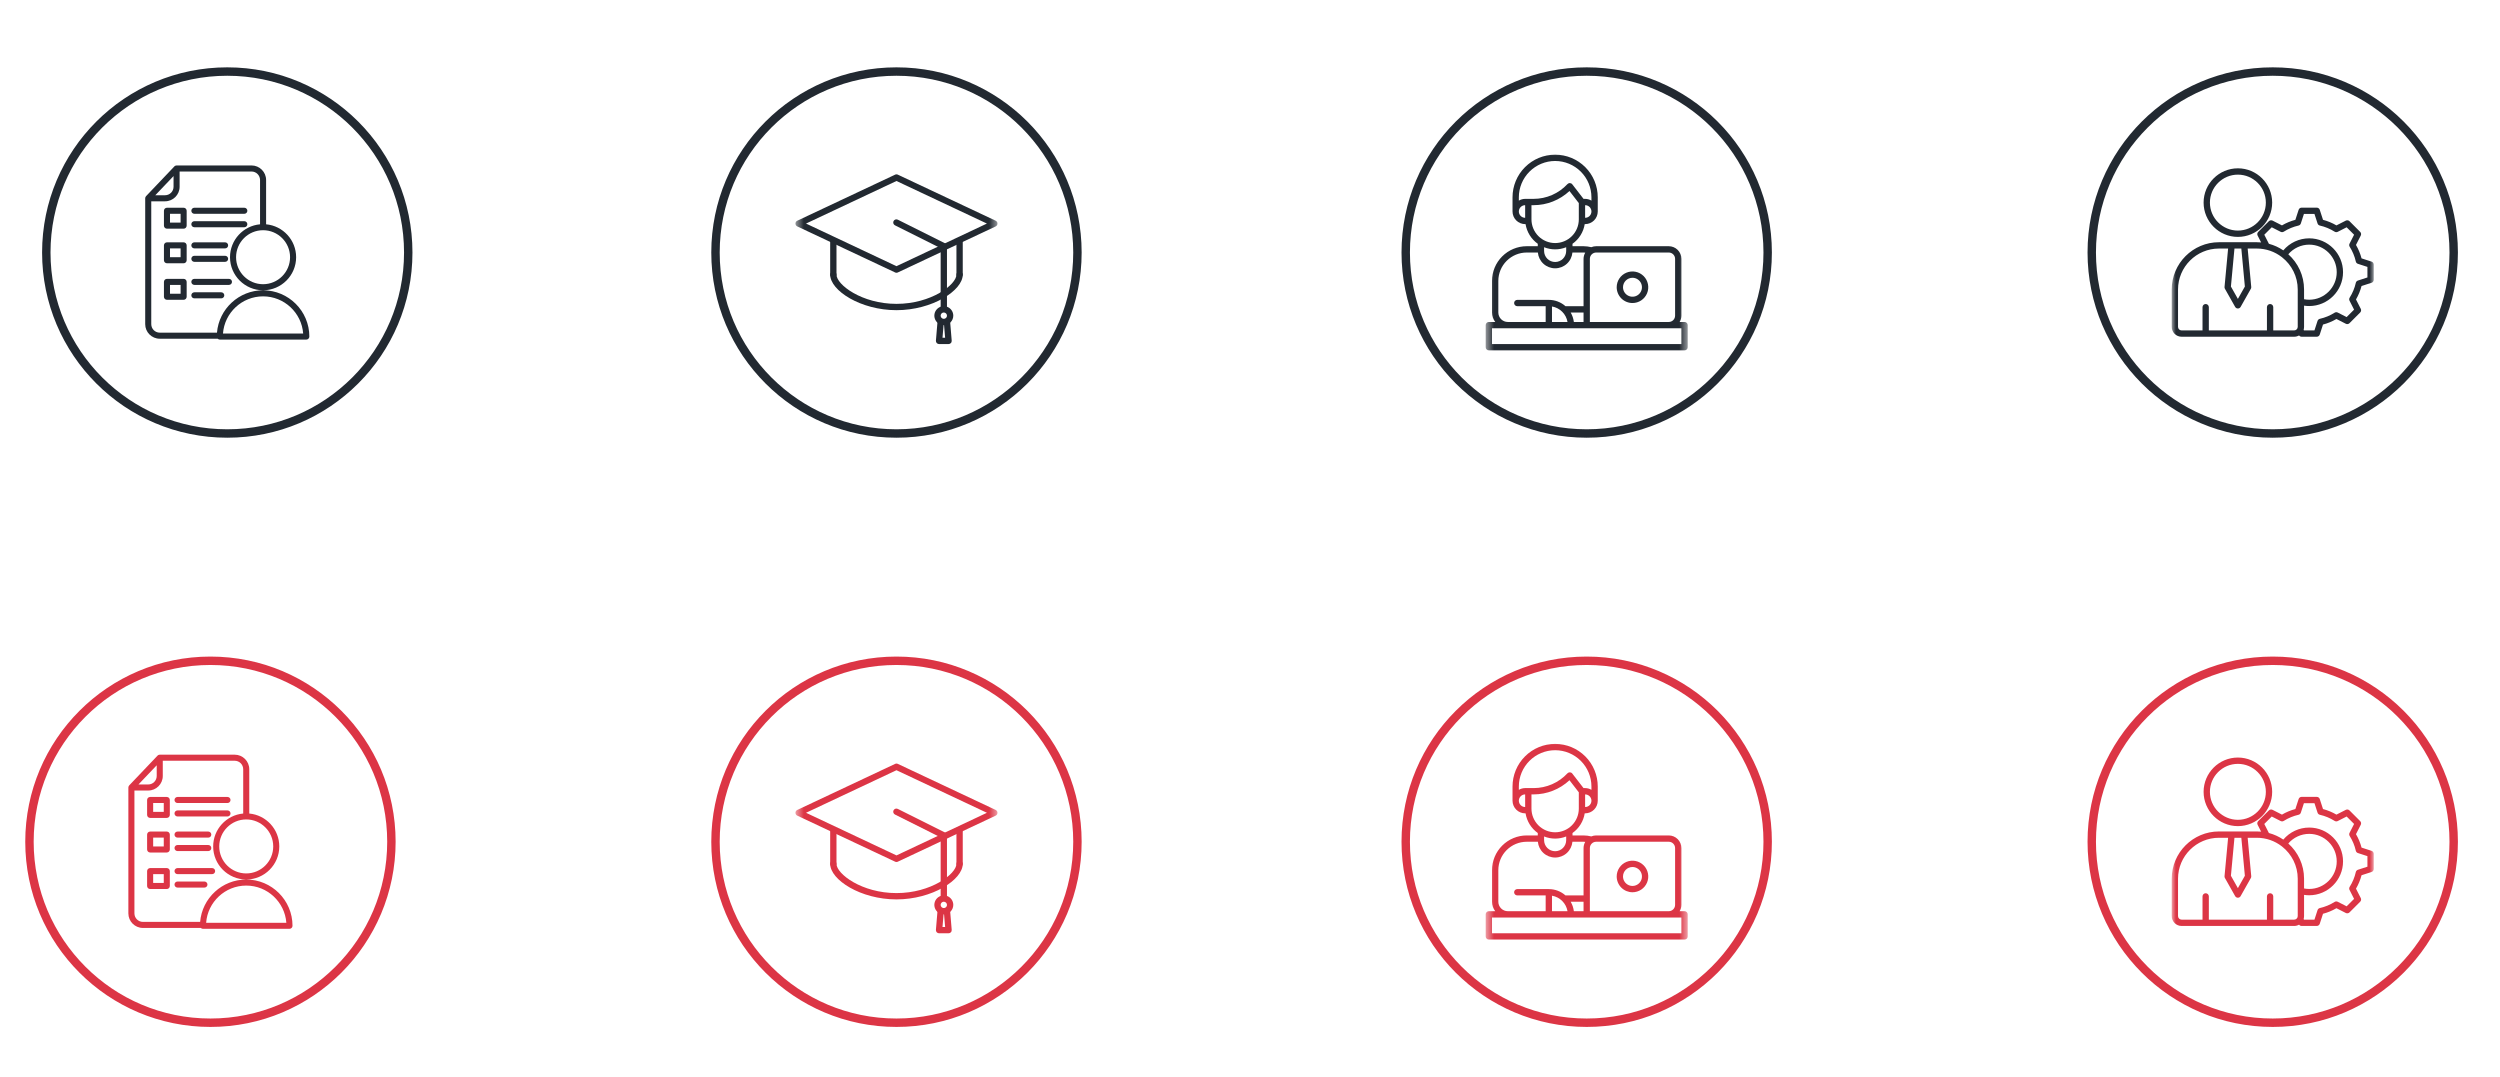 <svg width="297" height="128" viewBox="0 0 297 128" fill="none" xmlns="http://www.w3.org/2000/svg">
<rect width="297" height="128" fill="white"/>
<g clip-path="url(#clip0_33_102)">
<path d="M128 30C128 18.126 118.374 8.5 106.5 8.5C94.626 8.5 85 18.126 85 30C85 41.874 94.626 51.5 106.5 51.5C118.374 51.5 128 41.874 128 30Z" fill="white"/>
<mask id="mask0_33_102" style="mask-type:luminance" maskUnits="userSpaceOnUse" x="94" y="18" width="25" height="24">
<path d="M118.5 18H94.5V42H118.5V18Z" fill="white"/>
</mask>
<g mask="url(#mask0_33_102)">
<path d="M106.5 32.404C106.445 32.404 106.391 32.392 106.341 32.368L94.716 26.899C94.651 26.868 94.597 26.82 94.559 26.76C94.52 26.7 94.5 26.631 94.5 26.559C94.5 26.488 94.52 26.418 94.559 26.358C94.597 26.298 94.651 26.25 94.716 26.22L106.341 20.749C106.391 20.725 106.445 20.713 106.5 20.713C106.555 20.713 106.61 20.725 106.66 20.749L118.285 26.22C118.349 26.25 118.403 26.298 118.442 26.358C118.48 26.418 118.5 26.488 118.5 26.559C118.5 26.631 118.48 26.7 118.442 26.76C118.403 26.82 118.349 26.868 118.285 26.899L106.66 32.368C106.61 32.392 106.555 32.404 106.5 32.404ZM95.756 26.559L106.5 31.622L117.244 26.559L106.5 21.502L95.756 26.559Z" fill="#222931"/>
<path d="M99 33C98.9 33 98.805 32.961 98.735 32.89C98.665 32.82 98.625 32.724 98.625 32.625V28.688C98.625 28.588 98.665 28.493 98.735 28.422C98.805 28.352 98.9 28.312 99 28.312C99.1 28.312 99.195 28.352 99.265 28.422C99.335 28.493 99.375 28.588 99.375 28.688V32.625C99.375 32.724 99.335 32.82 99.265 32.89C99.195 32.961 99.1 33 99 33Z" fill="#222931"/>
<path d="M114 33C113.9 33 113.805 32.961 113.735 32.89C113.665 32.82 113.625 32.724 113.625 32.625V28.688C113.625 28.588 113.665 28.493 113.735 28.422C113.805 28.352 113.9 28.312 114 28.312C114.1 28.312 114.195 28.352 114.265 28.422C114.335 28.493 114.375 28.588 114.375 28.688V32.625C114.375 32.724 114.335 32.82 114.265 32.89C114.195 32.961 114.1 33 114 33Z" fill="#222931"/>
<path d="M106.5 36.849C102.259 36.849 98.625 34.526 98.625 32.625C98.625 32.526 98.665 32.43 98.735 32.36C98.805 32.289 98.9 32.25 99 32.25C99.1 32.25 99.195 32.289 99.265 32.36C99.335 32.43 99.375 32.526 99.375 32.625C99.375 33.814 102.375 36.099 106.5 36.099C110.625 36.099 113.625 33.814 113.625 32.625C113.625 32.526 113.665 32.43 113.735 32.36C113.805 32.289 113.9 32.25 114 32.25C114.1 32.25 114.195 32.289 114.265 32.36C114.335 32.43 114.375 32.526 114.375 32.625C114.375 34.526 110.741 36.849 106.5 36.849Z" fill="#222931"/>
<path d="M112.125 36.938C112.026 36.938 111.93 36.898 111.86 36.828C111.79 36.757 111.75 36.662 111.75 36.562V29.483L106.333 26.773C106.288 26.752 106.247 26.722 106.213 26.685C106.179 26.648 106.153 26.605 106.136 26.557C106.119 26.51 106.112 26.46 106.115 26.41C106.119 26.359 106.132 26.31 106.154 26.265C106.176 26.221 106.208 26.18 106.246 26.148C106.284 26.115 106.328 26.09 106.376 26.075C106.424 26.06 106.474 26.054 106.524 26.059C106.574 26.064 106.623 26.078 106.667 26.102L112.292 28.914C112.354 28.945 112.407 28.993 112.444 29.053C112.481 29.112 112.5 29.18 112.5 29.25V36.562C112.5 36.662 112.461 36.757 112.39 36.828C112.32 36.898 112.225 36.938 112.125 36.938Z" fill="#222931"/>
<path d="M112.125 38.625C111.903 38.625 111.685 38.559 111.5 38.435C111.315 38.312 111.171 38.136 111.086 37.931C111.001 37.725 110.978 37.499 111.022 37.281C111.065 37.062 111.172 36.862 111.33 36.705C111.487 36.547 111.687 36.44 111.906 36.397C112.124 36.353 112.35 36.376 112.556 36.461C112.761 36.546 112.937 36.69 113.06 36.875C113.184 37.06 113.25 37.278 113.25 37.5C113.25 37.798 113.132 38.084 112.921 38.295C112.71 38.507 112.423 38.625 112.125 38.625ZM112.125 37.125C112.051 37.125 111.978 37.147 111.917 37.188C111.855 37.229 111.807 37.288 111.779 37.356C111.75 37.425 111.743 37.5 111.757 37.573C111.772 37.646 111.807 37.713 111.86 37.765C111.912 37.818 111.979 37.853 112.052 37.868C112.125 37.882 112.2 37.875 112.269 37.846C112.337 37.818 112.396 37.77 112.437 37.708C112.478 37.647 112.5 37.574 112.5 37.5C112.5 37.401 112.461 37.305 112.39 37.235C112.32 37.164 112.225 37.125 112.125 37.125Z" fill="#222931"/>
<path d="M112.687 40.875H111.562C111.51 40.875 111.459 40.865 111.411 40.844C111.363 40.823 111.321 40.792 111.285 40.754C111.25 40.716 111.223 40.671 111.206 40.621C111.189 40.572 111.183 40.52 111.187 40.468L111.375 38.218C111.379 38.119 111.422 38.025 111.495 37.957C111.568 37.889 111.664 37.853 111.764 37.857C111.863 37.861 111.957 37.904 112.025 37.977C112.093 38.05 112.129 38.147 112.125 38.246C112.121 38.147 112.157 38.05 112.225 37.977C112.292 37.904 112.386 37.861 112.486 37.857C112.585 37.853 112.682 37.889 112.755 37.957C112.828 38.025 112.871 38.119 112.875 38.218L113.062 40.468C113.067 40.52 113.06 40.572 113.043 40.621C113.027 40.671 113 40.716 112.964 40.754C112.929 40.792 112.886 40.823 112.839 40.844C112.791 40.865 112.739 40.875 112.687 40.875ZM111.969 40.125H112.28L112.125 38.282C112.124 38.273 112.124 38.263 112.125 38.254C112.126 38.263 112.126 38.273 112.125 38.282L111.969 40.125Z" fill="#222931"/>
</g>
<path d="M128 30C128 18.126 118.374 8.5 106.5 8.5C94.626 8.5 85 18.126 85 30C85 41.874 94.626 51.5 106.5 51.5C118.374 51.5 128 41.874 128 30Z" stroke="#222931"/>
</g>
<g clip-path="url(#clip1_33_102)">
<path d="M128 100C128 88.126 118.374 78.5 106.5 78.5C94.626 78.5 85 88.126 85 100C85 111.874 94.626 121.5 106.5 121.5C118.374 121.5 128 111.874 128 100Z" fill="white"/>
<mask id="mask1_33_102" style="mask-type:luminance" maskUnits="userSpaceOnUse" x="94" y="88" width="25" height="24">
<path d="M118.5 88H94.5V112H118.5V88Z" fill="white"/>
</mask>
<g mask="url(#mask1_33_102)">
<path d="M106.5 102.404C106.445 102.404 106.391 102.392 106.341 102.368L94.716 96.899C94.651 96.868 94.597 96.82 94.559 96.76C94.52 96.7 94.5 96.63 94.5 96.559C94.5 96.488 94.52 96.418 94.559 96.358C94.597 96.298 94.651 96.25 94.716 96.22L106.341 90.749C106.391 90.725 106.445 90.713 106.5 90.713C106.555 90.713 106.61 90.725 106.66 90.749L118.285 96.22C118.349 96.25 118.403 96.298 118.442 96.358C118.48 96.418 118.5 96.488 118.5 96.559C118.5 96.63 118.48 96.7 118.442 96.76C118.403 96.82 118.349 96.868 118.285 96.899L106.66 102.368C106.61 102.392 106.555 102.404 106.5 102.404ZM95.756 96.559L106.5 101.622L117.244 96.559L106.5 91.502L95.756 96.559Z" fill="#DC3545"/>
<path d="M99 103C98.9 103 98.805 102.96 98.735 102.89C98.665 102.82 98.625 102.725 98.625 102.625V98.688C98.625 98.588 98.665 98.493 98.735 98.422C98.805 98.352 98.9 98.312 99 98.312C99.1 98.312 99.195 98.352 99.265 98.422C99.335 98.493 99.375 98.588 99.375 98.688V102.625C99.375 102.725 99.335 102.82 99.265 102.89C99.195 102.96 99.1 103 99 103Z" fill="#DC3545"/>
<path d="M114 103C113.9 103 113.805 102.96 113.735 102.89C113.665 102.82 113.625 102.725 113.625 102.625V98.688C113.625 98.588 113.665 98.493 113.735 98.422C113.805 98.352 113.9 98.312 114 98.312C114.1 98.312 114.195 98.352 114.265 98.422C114.335 98.493 114.375 98.588 114.375 98.688V102.625C114.375 102.725 114.335 102.82 114.265 102.89C114.195 102.96 114.1 103 114 103Z" fill="#DC3545"/>
<path d="M106.5 106.849C102.259 106.849 98.625 104.526 98.625 102.625C98.625 102.525 98.665 102.43 98.735 102.36C98.805 102.29 98.9 102.25 99 102.25C99.1 102.25 99.195 102.29 99.265 102.36C99.335 102.43 99.375 102.525 99.375 102.625C99.375 103.814 102.375 106.099 106.5 106.099C110.625 106.099 113.625 103.814 113.625 102.625C113.625 102.525 113.665 102.43 113.735 102.36C113.805 102.29 113.9 102.25 114 102.25C114.1 102.25 114.195 102.29 114.265 102.36C114.335 102.43 114.375 102.525 114.375 102.625C114.375 104.526 110.741 106.849 106.5 106.849Z" fill="#DC3545"/>
<path d="M112.125 106.938C112.026 106.938 111.93 106.898 111.86 106.828C111.79 106.757 111.75 106.662 111.75 106.563V99.483L106.333 96.773C106.288 96.752 106.247 96.722 106.213 96.685C106.179 96.648 106.153 96.605 106.136 96.557C106.119 96.51 106.112 96.46 106.115 96.409C106.119 96.359 106.132 96.31 106.154 96.265C106.176 96.221 106.208 96.18 106.246 96.148C106.284 96.115 106.328 96.09 106.376 96.075C106.424 96.06 106.474 96.054 106.524 96.059C106.574 96.064 106.623 96.078 106.667 96.102L112.292 98.914C112.354 98.945 112.407 98.993 112.444 99.053C112.481 99.112 112.5 99.18 112.5 99.25V106.563C112.5 106.662 112.461 106.757 112.39 106.828C112.32 106.898 112.225 106.938 112.125 106.938Z" fill="#DC3545"/>
<path d="M112.125 108.625C111.903 108.625 111.685 108.559 111.5 108.435C111.315 108.312 111.171 108.136 111.086 107.931C111.001 107.725 110.978 107.499 111.022 107.281C111.065 107.062 111.172 106.862 111.33 106.705C111.487 106.547 111.687 106.44 111.906 106.397C112.124 106.353 112.35 106.376 112.556 106.461C112.761 106.546 112.937 106.69 113.06 106.875C113.184 107.06 113.25 107.278 113.25 107.5C113.25 107.798 113.132 108.085 112.921 108.296C112.71 108.507 112.423 108.625 112.125 108.625ZM112.125 107.125C112.051 107.125 111.978 107.147 111.917 107.188C111.855 107.229 111.807 107.288 111.779 107.357C111.75 107.425 111.743 107.5 111.757 107.573C111.772 107.646 111.807 107.713 111.86 107.765C111.912 107.818 111.979 107.853 112.052 107.868C112.125 107.882 112.2 107.875 112.269 107.847C112.337 107.818 112.396 107.77 112.437 107.708C112.478 107.647 112.5 107.574 112.5 107.5C112.5 107.401 112.461 107.305 112.39 107.235C112.32 107.165 112.225 107.125 112.125 107.125Z" fill="#DC3545"/>
<path d="M112.687 110.875H111.562C111.51 110.875 111.459 110.865 111.411 110.844C111.363 110.823 111.321 110.792 111.285 110.754C111.25 110.716 111.223 110.671 111.206 110.621C111.189 110.572 111.183 110.52 111.187 110.468L111.375 108.218C111.379 108.119 111.422 108.025 111.495 107.957C111.568 107.889 111.664 107.853 111.764 107.857C111.863 107.861 111.957 107.904 112.025 107.977C112.093 108.05 112.129 108.147 112.125 108.246C112.121 108.147 112.157 108.05 112.225 107.977C112.292 107.904 112.386 107.861 112.486 107.857C112.585 107.853 112.682 107.889 112.755 107.957C112.828 108.025 112.871 108.119 112.875 108.218L113.062 110.468C113.067 110.52 113.06 110.572 113.043 110.621C113.027 110.671 113 110.716 112.964 110.754C112.929 110.792 112.886 110.823 112.839 110.844C112.791 110.865 112.739 110.875 112.687 110.875ZM111.969 110.125H112.28L112.125 108.282C112.124 108.272 112.124 108.263 112.125 108.254C112.126 108.263 112.126 108.272 112.125 108.282L111.969 110.125Z" fill="#DC3545"/>
</g>
<path d="M128 100C128 88.126 118.374 78.5 106.5 78.5C94.626 78.5 85 88.126 85 100C85 111.874 94.626 121.5 106.5 121.5C118.374 121.5 128 111.874 128 100Z" stroke="#DC3545"/>
</g>
<g clip-path="url(#clip2_33_102)">
<path d="M210 30C210 18.126 200.374 8.5 188.5 8.5C176.626 8.5 167 18.126 167 30C167 41.874 176.626 51.5 188.5 51.5C200.374 51.5 210 41.874 210 30Z" fill="white"/>
<mask id="mask2_33_102" style="mask-type:luminance" maskUnits="userSpaceOnUse" x="176" y="18" width="25" height="24">
<path d="M200.5 18H176.5V42H200.5V18Z" fill="white"/>
</mask>
<g mask="url(#mask2_33_102)">
<path d="M200.125 38.25H199.542C199.677 38.023 199.749 37.764 199.751 37.5V30.75C199.751 30.352 199.592 29.971 199.311 29.69C199.03 29.409 198.649 29.25 198.251 29.25H189.626C189.428 29.25 189.233 29.289 189.05 29.366C188.748 29.292 188.437 29.253 188.126 29.25H186.813V28.962C187.198 28.688 187.525 28.34 187.774 27.939C188.023 27.538 188.19 27.091 188.265 26.625H188.313C188.711 26.625 189.092 26.466 189.374 26.185C189.655 25.904 189.813 25.523 189.813 25.125V23.438C189.813 22.095 189.28 20.807 188.331 19.858C187.381 18.908 186.093 18.375 184.751 18.375C183.408 18.375 182.12 18.908 181.171 19.858C180.222 20.807 179.688 22.095 179.688 23.438V25.125C179.689 25.523 179.847 25.904 180.128 26.185C180.409 26.466 180.791 26.625 181.188 26.625H181.237C181.312 27.091 181.479 27.538 181.728 27.939C181.977 28.34 182.304 28.688 182.688 28.962V29.25H181.376C180.282 29.251 179.234 29.686 178.46 30.46C177.687 31.233 177.252 32.281 177.251 33.375V37.125C177.252 37.532 177.387 37.927 177.635 38.25H176.875C176.775 38.25 176.68 38.289 176.61 38.36C176.54 38.43 176.5 38.526 176.5 38.625V41.25C176.5 41.349 176.54 41.445 176.61 41.515C176.68 41.586 176.775 41.625 176.875 41.625H200.125C200.225 41.625 200.32 41.586 200.39 41.515C200.461 41.445 200.5 41.349 200.5 41.25V38.625C200.5 38.526 200.461 38.43 200.39 38.36C200.32 38.289 200.225 38.25 200.125 38.25ZM198.251 30C198.45 30 198.64 30.079 198.781 30.22C198.922 30.36 199.001 30.551 199.001 30.75V37.5C199.001 37.699 198.922 37.889 198.781 38.03C198.64 38.171 198.45 38.25 198.251 38.25H188.876V30.75C188.876 30.551 188.955 30.36 189.096 30.22C189.236 30.079 189.427 30 189.626 30H198.251ZM186.975 38.25C186.925 37.853 186.796 37.471 186.595 37.125H188.126V38.25H186.975ZM184.376 36.409C184.836 36.487 185.261 36.706 185.591 37.036C185.921 37.366 186.141 37.79 186.22 38.25H184.376V36.409ZM188.313 25.875V24.375C188.512 24.375 188.703 24.454 188.844 24.595C188.984 24.735 189.063 24.926 189.063 25.125C189.063 25.324 188.984 25.515 188.844 25.655C188.703 25.796 188.512 25.875 188.313 25.875ZM184.751 19.125C185.894 19.126 186.99 19.581 187.799 20.39C188.607 21.198 189.062 22.294 189.063 23.438V23.834C188.837 23.698 188.578 23.627 188.313 23.625H188.123L186.786 21.896C186.753 21.853 186.711 21.817 186.662 21.792C186.614 21.767 186.561 21.753 186.506 21.75C186.452 21.748 186.397 21.757 186.347 21.778C186.297 21.799 186.251 21.83 186.214 21.87C185.7 22.423 185.078 22.864 184.387 23.166C183.695 23.468 182.949 23.624 182.194 23.625H181.188C180.924 23.627 180.665 23.699 180.438 23.834V23.438C180.44 22.294 180.894 21.198 181.703 20.39C182.511 19.581 183.608 19.126 184.751 19.125ZM180.438 25.125C180.439 24.926 180.518 24.735 180.658 24.595C180.799 24.454 180.99 24.375 181.188 24.375V25.875C180.99 25.875 180.799 25.796 180.658 25.655C180.518 25.515 180.439 25.324 180.438 25.125ZM181.938 26.062V24.375H182.194C183.775 24.373 185.298 23.771 186.454 22.692L187.563 24.128V26.062C187.563 26.808 187.267 27.524 186.74 28.051C186.212 28.579 185.497 28.875 184.751 28.875C184.005 28.875 183.29 28.579 182.762 28.051C182.235 27.524 181.938 26.808 181.938 26.062ZM184.751 29.625C185.201 29.625 185.646 29.538 186.063 29.371V29.812C186.063 30.161 185.925 30.494 185.679 30.741C185.433 30.987 185.099 31.125 184.751 31.125C184.403 31.125 184.069 30.987 183.823 30.741C183.577 30.494 183.438 30.161 183.438 29.812V29.371C183.856 29.538 184.301 29.625 184.751 29.625ZM178.001 37.125V33.375C178.002 32.48 178.358 31.622 178.991 30.99C179.623 30.357 180.481 30.001 181.376 30H182.698C182.745 30.512 182.981 30.989 183.361 31.336C183.741 31.683 184.237 31.875 184.751 31.875C185.265 31.875 185.761 31.683 186.141 31.336C186.521 30.989 186.757 30.512 186.804 30H188.126C188.192 30 188.26 30.01 188.327 30.014C188.197 30.238 188.128 30.491 188.126 30.75V36.375H185.979C185.433 35.892 184.73 35.625 184.001 35.625H180.251C180.151 35.625 180.056 35.664 179.986 35.735C179.915 35.805 179.876 35.901 179.876 36C179.876 36.099 179.915 36.195 179.986 36.265C180.056 36.336 180.151 36.375 180.251 36.375H183.626V38.25H179.126C178.828 38.25 178.542 38.131 178.331 37.92C178.12 37.709 178.001 37.423 178.001 37.125ZM199.75 40.875H177.25V39H199.75V40.875Z" fill="#222931"/>
<path d="M193.938 36C194.309 36 194.672 35.89 194.98 35.684C195.288 35.478 195.529 35.185 195.671 34.843C195.813 34.5 195.85 34.123 195.777 33.759C195.705 33.395 195.526 33.061 195.264 32.799C195.002 32.537 194.668 32.358 194.304 32.286C193.941 32.214 193.564 32.251 193.221 32.393C192.878 32.535 192.585 32.775 192.379 33.083C192.173 33.392 192.063 33.754 192.063 34.125C192.064 34.622 192.262 35.099 192.613 35.45C192.965 35.802 193.441 35.999 193.938 36ZM193.938 33C194.161 33 194.378 33.066 194.563 33.19C194.748 33.313 194.893 33.489 194.978 33.694C195.063 33.9 195.085 34.126 195.042 34.344C194.998 34.563 194.891 34.763 194.734 34.92C194.577 35.078 194.376 35.185 194.158 35.228C193.94 35.272 193.713 35.249 193.508 35.164C193.302 35.079 193.127 34.935 193.003 34.75C192.879 34.565 192.813 34.347 192.813 34.125C192.814 33.827 192.932 33.541 193.143 33.33C193.354 33.119 193.64 33 193.938 33Z" fill="#222931"/>
</g>
<path d="M210 30C210 18.126 200.374 8.5 188.5 8.5C176.626 8.5 167 18.126 167 30C167 41.874 176.626 51.5 188.5 51.5C200.374 51.5 210 41.874 210 30Z" stroke="#222931"/>
</g>
<g clip-path="url(#clip3_33_102)">
<path d="M210 100C210 88.126 200.374 78.5 188.5 78.5C176.626 78.5 167 88.126 167 100C167 111.874 176.626 121.5 188.5 121.5C200.374 121.5 210 111.874 210 100Z" fill="white"/>
<mask id="mask3_33_102" style="mask-type:luminance" maskUnits="userSpaceOnUse" x="176" y="88" width="25" height="24">
<path d="M200.5 88H176.5V112H200.5V88Z" fill="white"/>
</mask>
<g mask="url(#mask3_33_102)">
<path d="M200.125 108.25H199.542C199.677 108.023 199.749 107.764 199.751 107.5V100.75C199.751 100.352 199.592 99.971 199.311 99.69C199.03 99.409 198.649 99.25 198.251 99.25H189.626C189.428 99.25 189.233 99.289 189.05 99.366C188.748 99.292 188.437 99.253 188.126 99.25H186.813V98.962C187.198 98.688 187.525 98.34 187.774 97.939C188.023 97.538 188.19 97.091 188.265 96.625H188.313C188.711 96.625 189.092 96.466 189.374 96.185C189.655 95.904 189.813 95.523 189.813 95.125V93.438C189.813 92.095 189.28 90.807 188.331 89.858C187.381 88.908 186.093 88.375 184.751 88.375C183.408 88.375 182.12 88.908 181.171 89.858C180.222 90.807 179.688 92.095 179.688 93.438V95.125C179.689 95.523 179.847 95.904 180.128 96.185C180.409 96.466 180.791 96.624 181.188 96.625H181.237C181.312 97.091 181.479 97.538 181.728 97.939C181.977 98.34 182.304 98.688 182.688 98.962V99.25H181.376C180.282 99.251 179.234 99.686 178.46 100.46C177.687 101.233 177.252 102.281 177.251 103.375V107.125C177.252 107.532 177.387 107.927 177.635 108.25H176.875C176.775 108.25 176.68 108.29 176.61 108.36C176.54 108.43 176.5 108.525 176.5 108.625V111.25C176.5 111.35 176.54 111.445 176.61 111.515C176.68 111.586 176.775 111.625 176.875 111.625H200.125C200.225 111.625 200.32 111.586 200.39 111.515C200.461 111.445 200.5 111.35 200.5 111.25V108.625C200.5 108.525 200.461 108.43 200.39 108.36C200.32 108.29 200.225 108.25 200.125 108.25ZM198.251 100C198.45 100 198.64 100.079 198.781 100.22C198.922 100.361 199.001 100.551 199.001 100.75V107.5C199.001 107.699 198.922 107.889 198.781 108.03C198.64 108.171 198.45 108.25 198.251 108.25H188.876V100.75C188.876 100.551 188.955 100.361 189.096 100.22C189.236 100.079 189.427 100 189.626 100H198.251ZM186.975 108.25C186.925 107.853 186.796 107.471 186.595 107.125H188.126V108.25H186.975ZM184.376 106.409C184.836 106.487 185.261 106.706 185.591 107.036C185.921 107.366 186.141 107.79 186.22 108.25H184.376V106.409ZM188.313 95.875V94.375C188.512 94.375 188.703 94.454 188.844 94.595C188.984 94.735 189.063 94.926 189.063 95.125C189.063 95.324 188.984 95.515 188.844 95.655C188.703 95.796 188.512 95.875 188.313 95.875ZM184.751 89.125C185.894 89.126 186.99 89.581 187.799 90.389C188.607 91.198 189.062 92.294 189.063 93.438V93.834C188.837 93.698 188.578 93.626 188.313 93.625H188.123L186.786 91.896C186.753 91.853 186.711 91.817 186.662 91.792C186.614 91.767 186.561 91.753 186.506 91.75C186.452 91.748 186.397 91.757 186.347 91.778C186.297 91.799 186.251 91.83 186.214 91.87C185.7 92.423 185.078 92.864 184.387 93.166C183.695 93.468 182.949 93.624 182.194 93.625H181.188C180.924 93.626 180.665 93.699 180.438 93.834V93.438C180.44 92.294 180.894 91.198 181.703 90.389C182.511 89.581 183.608 89.126 184.751 89.125ZM180.438 95.125C180.439 94.926 180.518 94.736 180.658 94.595C180.799 94.454 180.99 94.375 181.188 94.375V95.875C180.99 95.875 180.799 95.796 180.658 95.655C180.518 95.514 180.439 95.324 180.438 95.125ZM181.938 96.062V94.375H182.194C183.775 94.373 185.298 93.771 186.454 92.692L187.563 94.128V96.062C187.563 96.808 187.267 97.524 186.74 98.051C186.212 98.579 185.497 98.875 184.751 98.875C184.005 98.875 183.29 98.579 182.762 98.051C182.235 97.524 181.938 96.808 181.938 96.062ZM184.751 99.625C185.201 99.625 185.646 99.538 186.063 99.371V99.812C186.063 100.161 185.925 100.494 185.679 100.741C185.433 100.987 185.099 101.125 184.751 101.125C184.403 101.125 184.069 100.987 183.823 100.741C183.577 100.494 183.438 100.161 183.438 99.812V99.371C183.856 99.538 184.301 99.625 184.751 99.625ZM178.001 107.125V103.375C178.002 102.48 178.358 101.622 178.991 100.99C179.623 100.357 180.481 100.001 181.376 100H182.698C182.745 100.512 182.981 100.989 183.361 101.336C183.741 101.683 184.237 101.875 184.751 101.875C185.265 101.875 185.761 101.683 186.141 101.336C186.521 100.989 186.757 100.512 186.804 100H188.126C188.192 100 188.26 100.01 188.327 100.014C188.197 100.237 188.128 100.491 188.126 100.75V106.375H185.979C185.433 105.892 184.73 105.625 184.001 105.625H180.251C180.151 105.625 180.056 105.665 179.986 105.735C179.915 105.805 179.876 105.9 179.876 106C179.876 106.1 179.915 106.195 179.986 106.265C180.056 106.335 180.151 106.375 180.251 106.375H183.626V108.25H179.126C178.828 108.25 178.542 108.131 178.331 107.92C178.12 107.709 178.001 107.423 178.001 107.125ZM199.75 110.875H177.25V109H199.75V110.875Z" fill="#DC3545"/>
<path d="M193.938 106C194.309 106 194.672 105.89 194.98 105.684C195.288 105.478 195.529 105.185 195.671 104.843C195.813 104.5 195.85 104.123 195.777 103.759C195.705 103.396 195.526 103.061 195.264 102.799C195.002 102.537 194.668 102.358 194.304 102.286C193.941 102.214 193.564 102.251 193.221 102.393C192.878 102.535 192.585 102.775 192.379 103.083C192.173 103.392 192.063 103.754 192.063 104.125C192.064 104.622 192.262 105.099 192.613 105.45C192.965 105.802 193.441 105.999 193.938 106ZM193.938 103C194.161 103 194.378 103.066 194.563 103.19C194.748 103.313 194.893 103.489 194.978 103.695C195.063 103.9 195.085 104.126 195.042 104.345C194.998 104.563 194.891 104.763 194.734 104.921C194.577 105.078 194.376 105.185 194.158 105.228C193.94 105.272 193.713 105.25 193.508 105.164C193.302 105.079 193.127 104.935 193.003 104.75C192.879 104.565 192.813 104.348 192.813 104.125C192.814 103.827 192.932 103.541 193.143 103.33C193.354 103.119 193.64 103 193.938 103Z" fill="#DC3545"/>
</g>
<path d="M210 100C210 88.126 200.374 78.5 188.5 78.5C176.626 78.5 167 88.126 167 100C167 111.874 176.626 121.5 188.5 121.5C200.374 121.5 210 111.874 210 100Z" stroke="#DC3545"/>
</g>
<g clip-path="url(#clip4_33_102)">
<path d="M291.5 30C291.5 18.126 281.874 8.5 270 8.5C258.126 8.5 248.5 18.126 248.5 30C248.5 41.874 258.126 51.5 270 51.5C281.874 51.5 291.5 41.874 291.5 30Z" fill="white"/>
<mask id="mask4_33_102" style="mask-type:luminance" maskUnits="userSpaceOnUse" x="258" y="18" width="24" height="24">
<path d="M282 18H258V42H282V18Z" fill="white"/>
</mask>
<g mask="url(#mask4_33_102)">
<path d="M281.741 31.08L280.552 30.694C280.405 30.134 280.183 29.599 279.89 29.099L280.458 27.984C280.532 27.839 280.504 27.663 280.389 27.548L279.119 26.277C279.004 26.163 278.828 26.135 278.684 26.209L277.569 26.777C277.068 26.484 276.533 26.262 275.974 26.115L275.587 24.927C275.537 24.772 275.393 24.668 275.23 24.668H273.434C273.271 24.668 273.128 24.772 273.077 24.927L272.69 26.115C272.131 26.262 271.596 26.484 271.096 26.777L269.981 26.209C269.836 26.135 269.66 26.163 269.545 26.277L268.275 27.548C268.16 27.663 268.132 27.839 268.206 27.984L268.621 28.799C268.453 28.784 268.282 28.776 268.11 28.776H263.615C260.519 28.776 258 31.295 258 34.391V38.831C258 39.478 258.526 40.004 259.173 40.004H272.55C272.761 40.004 272.959 39.948 273.13 39.85C273.2 39.945 273.311 40.004 273.434 40.004H275.23C275.392 40.004 275.536 39.9 275.587 39.745L275.973 38.556C276.533 38.41 277.068 38.188 277.569 37.895L278.684 38.463C278.828 38.537 279.004 38.509 279.119 38.394L280.39 37.124C280.505 37.009 280.533 36.833 280.459 36.688L279.891 35.573C280.183 35.073 280.405 34.538 280.552 33.978L281.742 33.592C281.896 33.542 282.001 33.397 282.001 33.235V31.437C282.001 31.274 281.896 31.13 281.741 31.08ZM266.69 34.041L265.861 35.51L265.033 34.041L265.454 29.527H266.27L266.69 34.041ZM272.55 39.253H270.063V36.492C270.063 36.285 269.895 36.117 269.688 36.117C269.48 36.117 269.312 36.285 269.312 36.492V39.253H262.41V36.492C262.41 36.285 262.242 36.117 262.034 36.117C261.826 36.117 261.659 36.285 261.659 36.492V39.253H259.172C258.939 39.253 258.75 39.064 258.75 38.831V34.391C258.75 31.709 260.932 29.527 263.614 29.527H264.699L264.274 34.089C264.267 34.165 264.283 34.242 264.321 34.308L265.534 36.458C265.6 36.577 265.725 36.649 265.861 36.649C265.996 36.649 266.121 36.576 266.187 36.458L267.4 34.308C267.438 34.242 267.454 34.165 267.447 34.089L267.023 29.527H268.109C269.219 29.527 270.243 29.901 271.063 30.53C271.079 30.547 271.097 30.562 271.117 30.576C271.123 30.58 271.13 30.584 271.136 30.588C272.254 31.48 272.971 32.853 272.971 34.391V38.832C272.972 39.064 272.782 39.253 272.55 39.253ZM271.849 30.207C272.467 29.487 273.373 29.064 274.332 29.064C276.135 29.064 277.603 30.532 277.603 32.335C277.603 34.139 276.135 35.607 274.332 35.607C274.128 35.607 273.924 35.587 273.722 35.548V34.39C273.722 32.73 272.998 31.236 271.849 30.207ZM281.25 32.962L280.121 33.328C279.995 33.369 279.9 33.473 279.871 33.602C279.729 34.225 279.485 34.815 279.143 35.357C279.072 35.469 279.066 35.61 279.126 35.728L279.665 36.785L278.781 37.67L277.723 37.131C277.605 37.071 277.464 37.077 277.352 37.148C276.811 37.49 276.22 37.734 275.597 37.875C275.468 37.905 275.364 38 275.323 38.126L274.957 39.253H273.706L273.676 39.159C273.706 39.055 273.722 38.945 273.722 38.831V36.311C273.924 36.342 274.128 36.358 274.332 36.358C276.549 36.358 278.353 34.553 278.353 32.335C278.353 30.118 276.549 28.314 274.332 28.314C273.141 28.314 272.018 28.843 271.257 29.744C270.741 29.393 270.163 29.126 269.544 28.962C269.542 28.956 269.539 28.95 269.536 28.944L268.998 27.885L269.883 27.001L270.941 27.54C271.059 27.6 271.2 27.593 271.311 27.523C271.853 27.182 272.443 26.937 273.065 26.796C273.194 26.767 273.298 26.672 273.339 26.546L273.706 25.418H274.958L275.324 26.545C275.364 26.671 275.468 26.767 275.598 26.796C276.22 26.937 276.811 27.181 277.353 27.523C277.465 27.594 277.606 27.6 277.724 27.54L278.781 27.001L279.666 27.885L279.127 28.943C279.067 29.061 279.073 29.202 279.143 29.314C279.485 29.855 279.73 30.446 279.871 31.069C279.9 31.198 279.996 31.302 280.122 31.343L281.25 31.709L281.25 32.962ZM265.861 28.144C268.107 28.144 269.934 26.316 269.934 24.069C269.934 21.823 268.107 19.996 265.861 19.996C263.615 19.996 261.788 21.823 261.788 24.069C261.788 26.316 263.615 28.144 265.861 28.144ZM265.861 20.747C267.693 20.747 269.183 22.237 269.183 24.069C269.183 25.902 267.693 27.393 265.861 27.393C264.029 27.393 262.538 25.902 262.538 24.069C262.538 22.237 264.029 20.747 265.861 20.747Z" fill="#222931"/>
</g>
<path d="M291.5 30C291.5 18.126 281.874 8.5 270 8.5C258.126 8.5 248.5 18.126 248.5 30C248.5 41.874 258.126 51.5 270 51.5C281.874 51.5 291.5 41.874 291.5 30Z" stroke="#222931"/>
</g>
<g clip-path="url(#clip5_33_102)">
<path d="M291.5 100C291.5 88.126 281.874 78.5 270 78.5C258.126 78.5 248.5 88.126 248.5 100C248.5 111.874 258.126 121.5 270 121.5C281.874 121.5 291.5 111.874 291.5 100Z" fill="white"/>
<mask id="mask5_33_102" style="mask-type:luminance" maskUnits="userSpaceOnUse" x="258" y="88" width="24" height="24">
<path d="M282 88H258V112H282V88Z" fill="white"/>
</mask>
<g mask="url(#mask5_33_102)">
<path d="M281.741 101.08L280.552 100.694C280.405 100.134 280.183 99.599 279.89 99.099L280.458 97.984C280.532 97.839 280.504 97.663 280.389 97.548L279.119 96.278C279.004 96.163 278.828 96.135 278.684 96.209L277.569 96.777C277.068 96.484 276.533 96.263 275.974 96.115L275.587 94.927C275.537 94.772 275.393 94.668 275.23 94.668H273.434C273.271 94.668 273.128 94.772 273.077 94.927L272.69 96.115C272.131 96.263 271.596 96.484 271.096 96.777L269.981 96.209C269.836 96.135 269.66 96.163 269.545 96.278L268.275 97.548C268.16 97.663 268.132 97.839 268.206 97.984L268.621 98.799C268.453 98.784 268.282 98.776 268.11 98.776H263.615C260.519 98.776 258 101.295 258 104.391V108.831C258 109.478 258.526 110.004 259.173 110.004H272.55C272.761 110.004 272.959 109.948 273.13 109.85C273.2 109.945 273.311 110.004 273.434 110.004H275.23C275.392 110.004 275.536 109.899 275.587 109.745L275.973 108.556C276.533 108.41 277.068 108.188 277.569 107.895L278.684 108.463C278.828 108.537 279.004 108.509 279.119 108.394L280.39 107.124C280.505 107.009 280.533 106.833 280.459 106.688L279.891 105.573C280.183 105.073 280.405 104.538 280.552 103.978L281.742 103.592C281.896 103.542 282.001 103.397 282.001 103.235V101.437C282.001 101.274 281.896 101.13 281.741 101.08ZM266.69 104.041L265.861 105.51L265.033 104.041L265.454 99.527H266.27L266.69 104.041ZM272.55 109.253H270.063V106.493C270.063 106.285 269.895 106.117 269.688 106.117C269.48 106.117 269.312 106.285 269.312 106.493V109.253H262.41V106.493C262.41 106.285 262.242 106.117 262.034 106.117C261.826 106.117 261.659 106.285 261.659 106.493V109.253H259.172C258.939 109.253 258.75 109.064 258.75 108.831V104.391C258.75 101.709 260.932 99.527 263.614 99.527H264.699L264.274 104.089C264.267 104.165 264.283 104.242 264.321 104.308L265.534 106.458C265.6 106.576 265.725 106.649 265.861 106.649C265.996 106.649 266.121 106.576 266.187 106.458L267.4 104.308C267.438 104.242 267.454 104.165 267.447 104.089L267.023 99.527H268.109C269.219 99.527 270.243 99.901 271.063 100.531C271.079 100.547 271.097 100.562 271.117 100.576C271.123 100.58 271.13 100.584 271.136 100.588C272.254 101.48 272.971 102.853 272.971 104.391V108.832C272.972 109.064 272.782 109.253 272.55 109.253ZM271.849 100.208C272.467 99.487 273.373 99.064 274.332 99.064C276.135 99.064 277.603 100.531 277.603 102.335C277.603 104.139 276.135 105.607 274.332 105.607C274.128 105.607 273.924 105.587 273.722 105.549V104.39C273.722 102.73 272.998 101.236 271.849 100.208ZM281.25 102.962L280.121 103.328C279.995 103.369 279.9 103.473 279.871 103.602C279.729 104.225 279.485 104.815 279.143 105.357C279.072 105.469 279.066 105.61 279.126 105.728L279.665 106.786L278.781 107.67L277.723 107.131C277.605 107.071 277.464 107.077 277.352 107.148C276.811 107.49 276.22 107.734 275.597 107.875C275.468 107.905 275.364 108 275.323 108.126L274.957 109.253H273.706L273.676 109.159C273.706 109.055 273.722 108.945 273.722 108.831V106.311C273.924 106.342 274.128 106.358 274.332 106.358C276.549 106.358 278.353 104.553 278.353 102.335C278.353 100.118 276.549 98.314 274.332 98.314C273.141 98.314 272.018 98.843 271.257 99.744C270.741 99.393 270.163 99.126 269.544 98.962C269.542 98.956 269.539 98.95 269.536 98.944L268.998 97.885L269.883 97.001L270.941 97.54C271.059 97.6 271.2 97.593 271.311 97.523C271.853 97.182 272.443 96.937 273.065 96.796C273.194 96.766 273.298 96.672 273.339 96.546L273.706 95.418H274.958L275.324 96.545C275.364 96.671 275.468 96.766 275.598 96.796C276.22 96.937 276.811 97.181 277.353 97.523C277.465 97.594 277.606 97.6 277.724 97.54L278.781 97.001L279.666 97.885L279.127 98.943C279.067 99.061 279.073 99.202 279.143 99.314C279.485 99.856 279.73 100.446 279.871 101.069C279.9 101.198 279.996 101.302 280.122 101.343L281.25 101.709L281.25 102.962ZM265.861 98.144C268.107 98.144 269.934 96.316 269.934 94.069C269.934 91.823 268.107 89.996 265.861 89.996C263.615 89.996 261.788 91.823 261.788 94.069C261.788 96.316 263.615 98.144 265.861 98.144ZM265.861 90.747C267.693 90.747 269.183 92.237 269.183 94.069C269.183 95.902 267.693 97.393 265.861 97.393C264.029 97.393 262.538 95.902 262.538 94.069C262.538 92.237 264.029 90.747 265.861 90.747Z" fill="#DC3545"/>
</g>
<path d="M291.5 100C291.5 88.126 281.874 78.5 270 78.5C258.126 78.5 248.5 88.126 248.5 100C248.5 111.874 258.126 121.5 270 121.5C281.874 121.5 291.5 111.874 291.5 100Z" stroke="#DC3545"/>
</g>
<g clip-path="url(#clip6_33_102)">
<path d="M48.5 30C48.5 18.126 38.874 8.5 27 8.5C15.126 8.5 5.5 18.126 5.5 30C5.5 41.874 15.126 51.5 27 51.5C38.874 51.5 48.5 41.874 48.5 30Z" fill="white"/>
<path d="M23.09 25.399H29.026C29.225 25.399 29.386 25.238 29.386 25.039C29.386 24.84 29.225 24.679 29.026 24.679H23.09C22.891 24.679 22.73 24.84 22.73 25.039C22.73 25.238 22.891 25.399 23.09 25.399Z" fill="#222931"/>
<path d="M23.09 26.997H29.026C29.225 26.997 29.386 26.836 29.386 26.637C29.386 26.438 29.225 26.277 29.026 26.277H23.09C22.891 26.277 22.73 26.438 22.73 26.637C22.73 26.836 22.891 26.997 23.09 26.997Z" fill="#222931"/>
<path d="M23.09 29.509H26.743C26.942 29.509 27.103 29.348 27.103 29.149C27.103 28.95 26.942 28.789 26.743 28.789H23.09C22.891 28.789 22.73 28.95 22.73 29.149C22.73 29.348 22.891 29.509 23.09 29.509Z" fill="#222931"/>
<path d="M23.09 31.107H26.743C26.942 31.107 27.103 30.946 27.103 30.747C27.103 30.548 26.942 30.387 26.743 30.387H23.09C22.891 30.387 22.73 30.548 22.73 30.747C22.73 30.946 22.891 31.107 23.09 31.107Z" fill="#222931"/>
<path d="M27.56 33.487C27.56 33.288 27.399 33.127 27.2 33.127H23.09C22.891 33.127 22.73 33.288 22.73 33.487C22.73 33.686 22.891 33.847 23.09 33.847H27.2C27.399 33.847 27.56 33.686 27.56 33.487Z" fill="#222931"/>
<path d="M23.09 34.725C22.891 34.725 22.73 34.886 22.73 35.085C22.73 35.284 22.891 35.445 23.09 35.445H26.287C26.485 35.445 26.646 35.284 26.646 35.085C26.646 34.886 26.485 34.725 26.287 34.725H23.09Z" fill="#222931"/>
<path d="M22.175 29.149C22.175 28.95 22.014 28.789 21.815 28.789H19.836C19.637 28.789 19.476 28.95 19.476 29.149V30.918C19.476 31.117 19.637 31.278 19.836 31.278H21.815C22.014 31.278 22.175 31.117 22.175 30.918V29.149ZM21.455 30.558H20.196V29.509H21.455V30.558Z" fill="#222931"/>
<path d="M22.175 25.039C22.175 24.84 22.014 24.679 21.815 24.679H19.836C19.637 24.679 19.476 24.84 19.476 25.039V26.808C19.476 27.007 19.637 27.168 19.836 27.168H21.815C22.014 27.168 22.175 27.007 22.175 26.808V25.039ZM21.455 26.448H20.196V25.399H21.455V26.448Z" fill="#222931"/>
<path d="M21.815 33.127H19.836C19.637 33.127 19.476 33.288 19.476 33.487V35.257C19.476 35.455 19.637 35.617 19.836 35.617H21.815C22.014 35.617 22.175 35.455 22.175 35.257V33.487C22.175 33.288 22.014 33.127 21.815 33.127ZM21.455 34.897H20.196V33.847H21.455V34.897Z" fill="#222931"/>
<path d="M31.253 34.487C28.378 34.487 26.013 36.705 25.776 39.52H18.98C18.423 39.52 17.97 39.067 17.97 38.51V23.915H19.608C20.562 23.915 21.338 23.139 21.338 22.185V20.375H29.883C30.439 20.375 30.893 20.829 30.893 21.385V26.647C28.895 26.83 27.325 28.512 27.325 30.557C27.325 32.722 29.087 34.484 31.253 34.484C33.418 34.484 35.18 32.722 35.18 30.557C35.18 28.512 33.61 26.83 31.613 26.647V21.385C31.613 20.431 30.837 19.655 29.883 19.655H20.978C20.975 19.655 20.972 19.656 20.969 19.657C20.922 19.658 20.877 19.667 20.837 19.685C20.831 19.687 20.827 19.69 20.822 19.693C20.806 19.701 20.79 19.709 20.775 19.719C20.767 19.724 20.761 19.73 20.754 19.736C20.742 19.745 20.731 19.754 20.72 19.765L20.717 19.768L17.349 23.306C17.348 23.308 17.346 23.312 17.346 23.312C17.317 23.343 17.293 23.379 17.277 23.419C17.276 23.421 17.276 23.424 17.275 23.427C17.26 23.466 17.25 23.509 17.25 23.553L17.25 23.555V38.51C17.25 39.464 18.026 40.24 18.98 40.24H25.862C25.927 40.304 26.017 40.344 26.115 40.344H36.39C36.589 40.344 36.75 40.183 36.75 39.984C36.75 36.953 34.284 34.487 31.253 34.487ZM34.46 30.557C34.46 32.325 33.021 33.764 31.253 33.764C29.484 33.764 28.045 32.325 28.045 30.557C28.045 28.788 29.484 27.349 31.253 27.349C33.021 27.349 34.46 28.788 34.46 30.557ZM19.608 23.195H18.45L20.618 20.916V22.185C20.618 22.742 20.165 23.195 19.608 23.195ZM26.489 39.624C26.673 37.158 28.739 35.207 31.253 35.207C33.766 35.207 35.832 37.157 36.017 39.624H26.489Z" fill="#222931"/>
<path d="M48.5 30C48.5 18.126 38.874 8.5 27 8.5C15.126 8.5 5.5 18.126 5.5 30C5.5 41.874 15.126 51.5 27 51.5C38.874 51.5 48.5 41.874 48.5 30Z" stroke="#222931"/>
</g>
<g clip-path="url(#clip7_33_102)">
<path d="M46.5 100C46.5 88.126 36.874 78.5 25 78.5C13.126 78.5 3.5 88.126 3.5 100C3.5 111.874 13.126 121.5 25 121.5C36.874 121.5 46.5 111.874 46.5 100Z" fill="white"/>
<path d="M21.09 95.399H27.026C27.225 95.399 27.386 95.238 27.386 95.039C27.386 94.84 27.225 94.679 27.026 94.679H21.09C20.891 94.679 20.73 94.84 20.73 95.039C20.73 95.238 20.891 95.399 21.09 95.399Z" fill="#DC3545"/>
<path d="M21.09 96.997H27.026C27.225 96.997 27.386 96.836 27.386 96.637C27.386 96.438 27.225 96.277 27.026 96.277H21.09C20.891 96.277 20.73 96.438 20.73 96.637C20.73 96.836 20.891 96.997 21.09 96.997Z" fill="#DC3545"/>
<path d="M21.09 99.509H24.743C24.942 99.509 25.103 99.348 25.103 99.149C25.103 98.95 24.942 98.789 24.743 98.789H21.09C20.891 98.789 20.73 98.95 20.73 99.149C20.73 99.348 20.891 99.509 21.09 99.509Z" fill="#DC3545"/>
<path d="M21.09 101.107H24.743C24.942 101.107 25.103 100.946 25.103 100.747C25.103 100.548 24.942 100.387 24.743 100.387H21.09C20.891 100.387 20.73 100.548 20.73 100.747C20.73 100.946 20.891 101.107 21.09 101.107Z" fill="#DC3545"/>
<path d="M25.56 103.487C25.56 103.288 25.399 103.127 25.2 103.127H21.09C20.891 103.127 20.73 103.288 20.73 103.487C20.73 103.686 20.891 103.847 21.09 103.847H25.2C25.399 103.847 25.56 103.686 25.56 103.487Z" fill="#DC3545"/>
<path d="M21.09 104.725C20.891 104.725 20.73 104.886 20.73 105.085C20.73 105.284 20.891 105.445 21.09 105.445H24.287C24.485 105.445 24.646 105.284 24.646 105.085C24.646 104.886 24.485 104.725 24.287 104.725H21.09Z" fill="#DC3545"/>
<path d="M20.175 99.149C20.175 98.95 20.014 98.789 19.815 98.789H17.836C17.637 98.789 17.476 98.95 17.476 99.149V100.918C17.476 101.117 17.637 101.278 17.836 101.278H19.815C20.014 101.278 20.175 101.117 20.175 100.918V99.149ZM19.455 100.558H18.196V99.509H19.455V100.558Z" fill="#DC3545"/>
<path d="M20.175 95.039C20.175 94.84 20.014 94.679 19.815 94.679H17.836C17.637 94.679 17.476 94.84 17.476 95.039V96.808C17.476 97.007 17.637 97.168 17.836 97.168H19.815C20.014 97.168 20.175 97.007 20.175 96.808V95.039ZM19.455 96.448H18.196V95.399H19.455V96.448Z" fill="#DC3545"/>
<path d="M19.815 103.127H17.836C17.637 103.127 17.476 103.288 17.476 103.487V105.256C17.476 105.455 17.637 105.616 17.836 105.616H19.815C20.014 105.616 20.175 105.455 20.175 105.256V103.487C20.175 103.288 20.014 103.127 19.815 103.127ZM19.455 104.896H18.196V103.847H19.455V104.896Z" fill="#DC3545"/>
<path d="M29.253 104.487C26.378 104.487 24.013 106.705 23.776 109.52H16.98C16.423 109.52 15.97 109.067 15.97 108.51V93.915H17.608C18.562 93.915 19.338 93.139 19.338 92.185V90.376H27.883C28.439 90.376 28.893 90.829 28.893 91.385V96.647C26.895 96.83 25.325 98.512 25.325 100.557C25.325 102.722 27.087 104.484 29.253 104.484C31.418 104.484 33.18 102.722 33.18 100.557C33.18 98.512 31.61 96.83 29.613 96.647V91.385C29.613 90.431 28.837 89.656 27.883 89.656H18.978C18.975 89.656 18.972 89.656 18.969 89.656C18.922 89.658 18.877 89.667 18.837 89.685C18.831 89.687 18.827 89.69 18.822 89.693C18.806 89.701 18.79 89.709 18.775 89.719C18.767 89.724 18.761 89.73 18.754 89.736C18.742 89.745 18.731 89.754 18.72 89.764L18.717 89.768L15.349 93.306C15.348 93.308 15.346 93.312 15.346 93.312C15.317 93.343 15.293 93.379 15.277 93.419C15.276 93.421 15.276 93.424 15.275 93.427C15.26 93.466 15.251 93.508 15.25 93.553L15.25 93.555V108.51C15.25 109.464 16.026 110.24 16.98 110.24H23.862C23.927 110.304 24.017 110.344 24.115 110.344H34.39C34.589 110.344 34.75 110.183 34.75 109.984C34.75 106.953 32.284 104.487 29.253 104.487ZM32.46 100.557C32.46 102.325 31.021 103.764 29.253 103.764C27.484 103.764 26.045 102.325 26.045 100.557C26.045 98.788 27.484 97.349 29.253 97.349C31.021 97.349 32.46 98.788 32.46 100.557ZM17.608 93.195H16.45L18.618 90.916V92.185C18.618 92.742 18.165 93.195 17.608 93.195ZM24.489 109.625C24.673 107.158 26.739 105.207 29.253 105.207C31.766 105.207 33.832 107.158 34.017 109.625H24.489Z" fill="#DC3545"/>
<path d="M46.5 100C46.5 88.126 36.874 78.5 25 78.5C13.126 78.5 3.5 88.126 3.5 100C3.5 111.874 13.126 121.5 25 121.5C36.874 121.5 46.5 111.874 46.5 100Z" stroke="#DC3545"/>
</g>
<defs>
<clipPath id="clip0_33_102">
<rect width="45" height="44" fill="white" transform="translate(84 8)"/>
</clipPath>
<clipPath id="clip1_33_102">
<rect width="45" height="44" fill="white" transform="translate(84 78)"/>
</clipPath>
<clipPath id="clip2_33_102">
<rect width="45" height="44" fill="white" transform="translate(166 8)"/>
</clipPath>
<clipPath id="clip3_33_102">
<rect width="45" height="44" fill="white" transform="translate(166 78)"/>
</clipPath>
<clipPath id="clip4_33_102">
<rect width="44" height="44" fill="white" transform="translate(248 8)"/>
</clipPath>
<clipPath id="clip5_33_102">
<rect width="44" height="44" fill="white" transform="translate(248 78)"/>
</clipPath>
<clipPath id="clip6_33_102">
<rect width="44" height="44" fill="white" transform="translate(5 8)"/>
</clipPath>
<clipPath id="clip7_33_102">
<rect width="44" height="44" fill="white" transform="translate(3 78)"/>
</clipPath>
</defs>
</svg>
